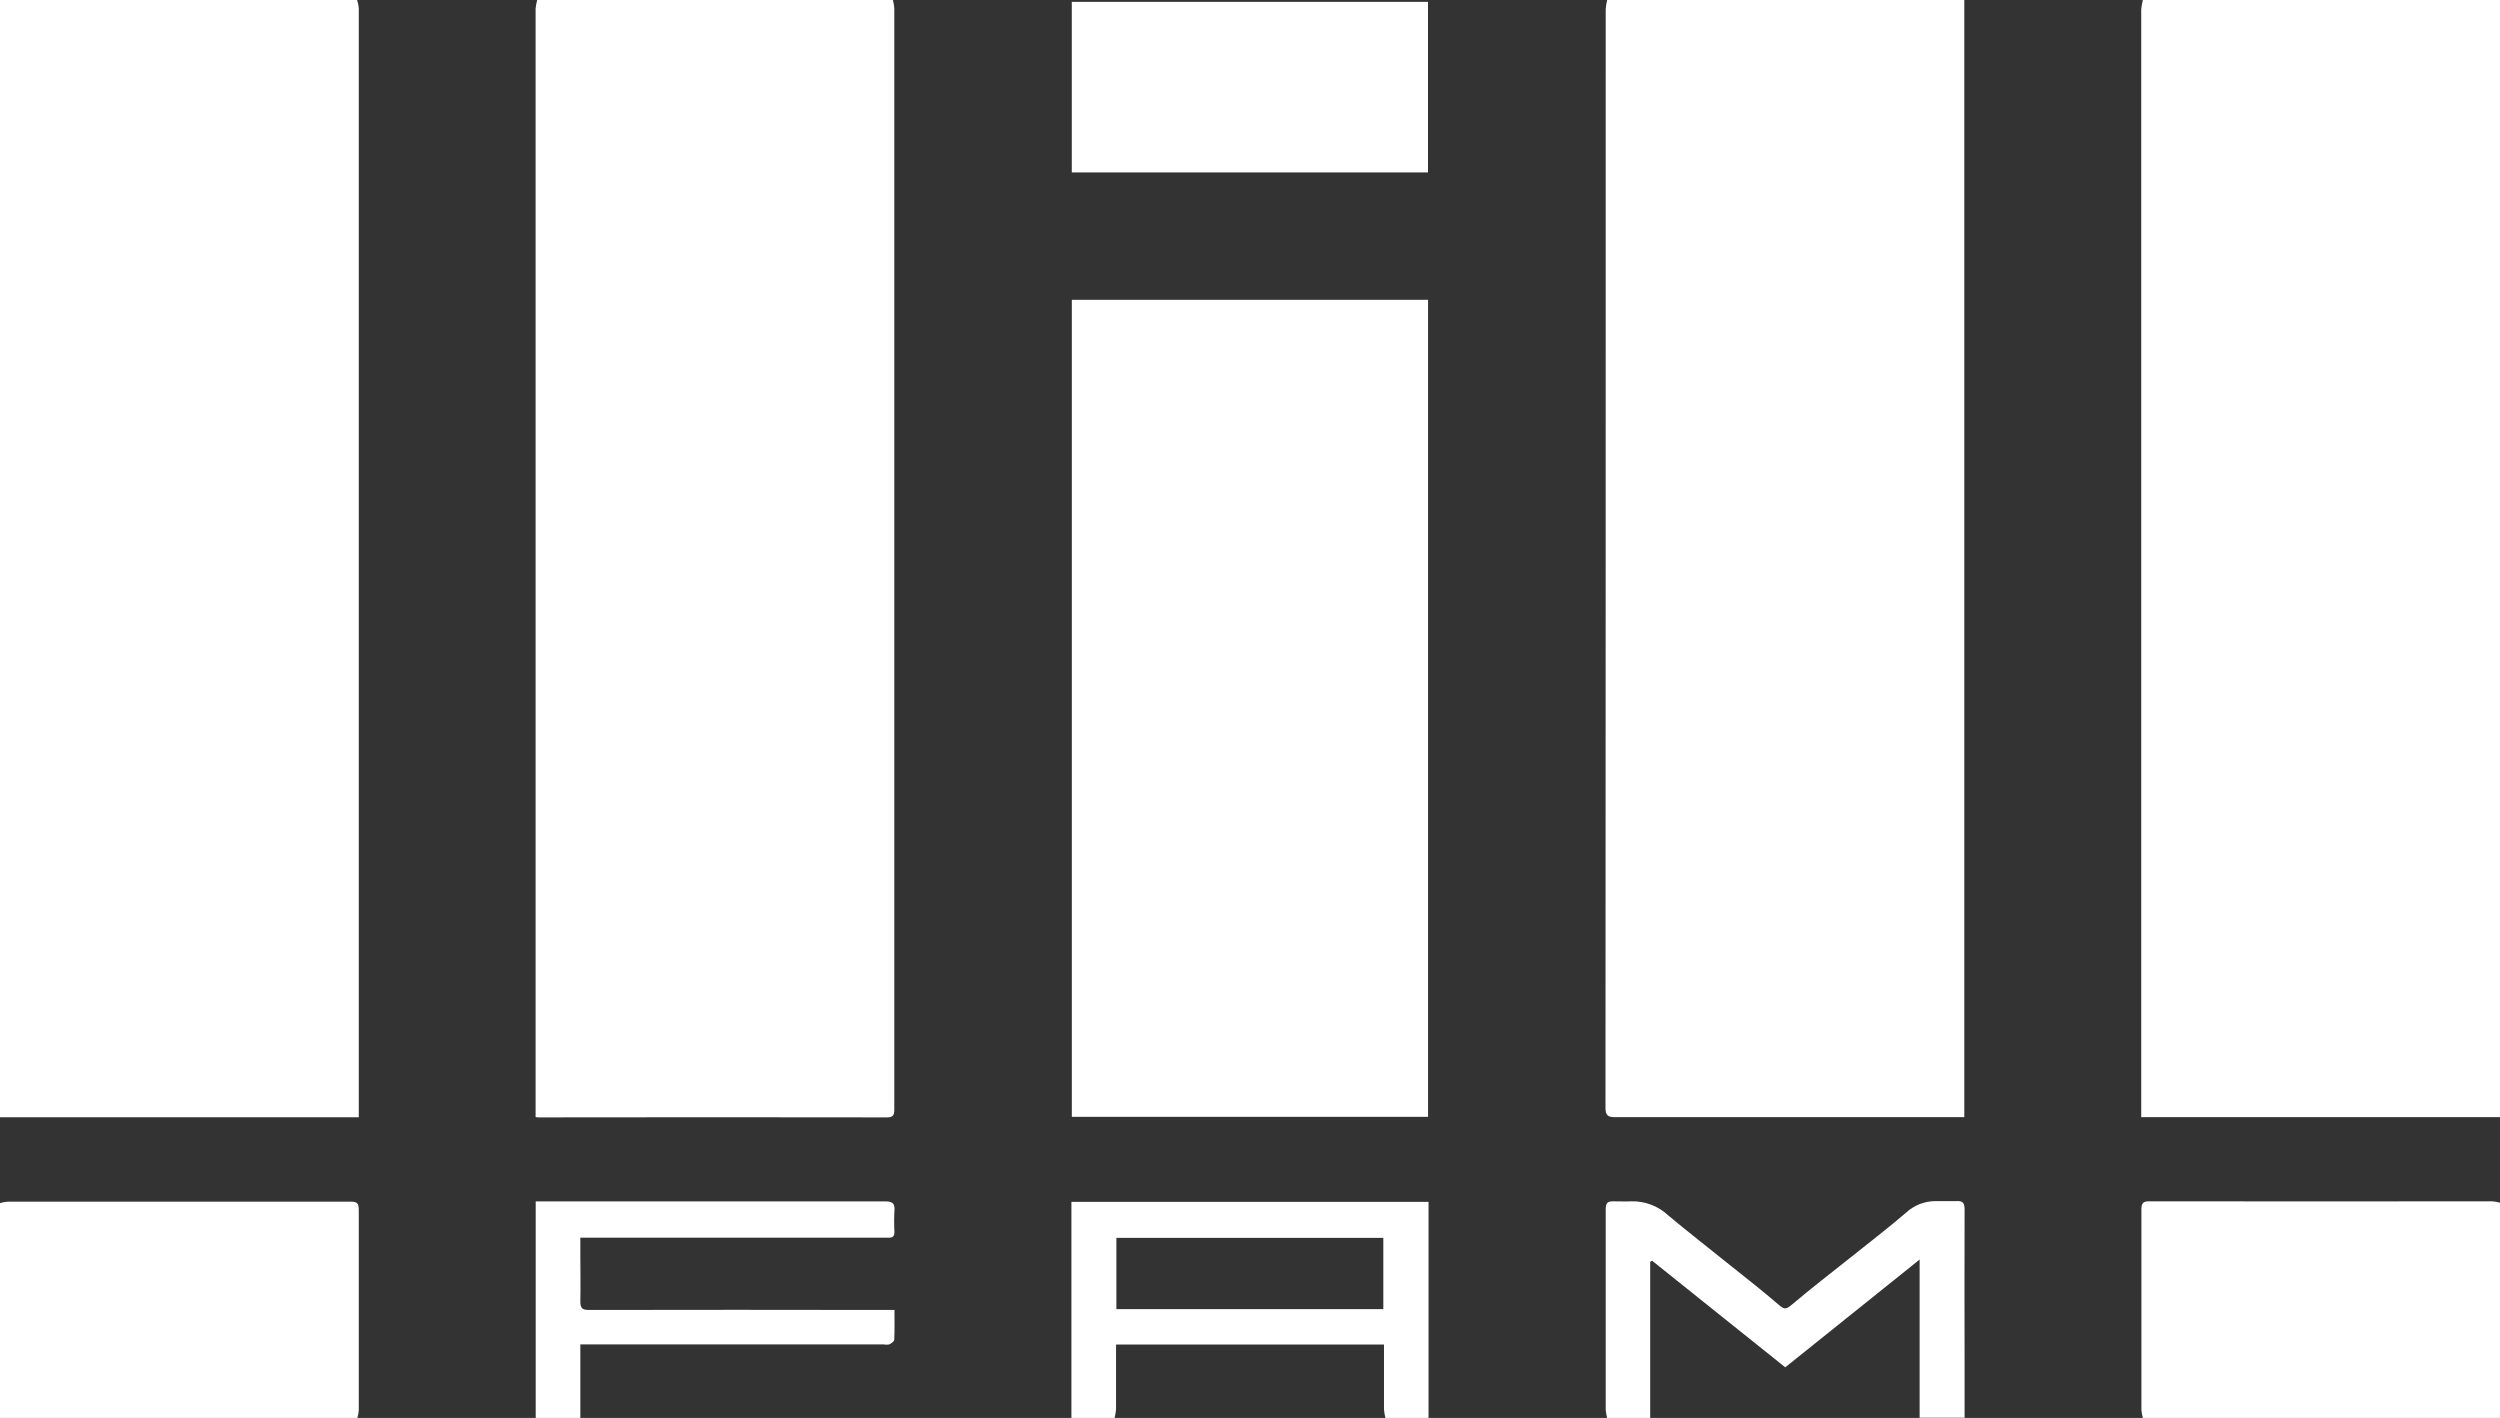 <svg width="67" height="38" viewBox="0 0 67 38" fill="none" xmlns="http://www.w3.org/2000/svg">
<rect x="0" y="0" width="67" height="38" fill="#333333" stroke="none"/>
<g clip-path="url(#clip0_339:66)">
<path d="M9.571 0C9.593 0.07 9.607 0.141 9.615 0.214C9.615 10.062 9.615 19.91 9.615 29.758V29.942H0V0H9.571Z" fill="white"/>
<path d="M67 29.94H57.385V29.716C57.385 19.894 57.385 10.071 57.385 0.249C57.393 0.165 57.408 0.082 57.428 0L67 0V29.94Z" fill="white"/>
<path d="M52.643 0V29.94H52.417C49.373 29.94 46.329 29.94 43.284 29.94C43.084 29.94 43.027 29.889 43.027 29.683C43.032 19.871 43.034 10.059 43.033 0.247C43.039 0.164 43.052 0.081 43.072 0L52.643 0Z" fill="white"/>
<path d="M23.929 0C23.948 0.07 23.96 0.141 23.967 0.214C23.967 10.051 23.967 19.888 23.967 29.726C23.967 29.869 23.948 29.946 23.776 29.946C20.665 29.941 17.554 29.941 14.444 29.946C14.424 29.946 14.405 29.946 14.354 29.938V29.725C14.354 19.894 14.354 10.063 14.354 0.232C14.362 0.153 14.376 0.076 14.397 0L23.929 0Z" fill="white"/>
<path d="M0 32.243C0.069 32.223 0.14 32.21 0.211 32.204C3.275 32.204 6.339 32.204 9.404 32.204C9.569 32.204 9.615 32.252 9.615 32.417C9.615 34.21 9.615 36.002 9.615 37.795C9.609 37.867 9.596 37.939 9.576 38.008H0V32.243Z" fill="white"/>
<path d="M57.428 38C57.409 37.93 57.396 37.859 57.39 37.786C57.39 35.994 57.39 34.201 57.39 32.409C57.39 32.24 57.44 32.195 57.601 32.195C60.664 32.199 63.729 32.199 66.794 32.195C66.865 32.201 66.936 32.215 67.005 32.235V38H57.428Z" fill="white"/>
<path d="M28.714 38V32.21H38.285V38H37.129C37.11 37.924 37.097 37.847 37.091 37.769C37.091 37.194 37.091 36.619 37.091 36.034H29.91V36.239C29.91 36.75 29.91 37.259 29.91 37.769C29.903 37.847 29.89 37.924 29.872 38H28.714ZM29.919 35.084H37.073V33.174H29.919V35.084Z" fill="white"/>
<path d="M43.071 38C43.052 37.93 43.039 37.859 43.033 37.786C43.033 35.995 43.033 34.202 43.033 32.41C43.033 32.244 43.078 32.19 43.245 32.196C43.472 32.196 43.562 32.204 43.712 32.196C44.079 32.184 44.437 32.318 44.707 32.571C45.265 33.039 45.841 33.483 46.407 33.94C46.83 34.277 47.252 34.608 47.659 34.959C47.819 35.097 47.859 35.097 48.014 34.971C48.535 34.53 49.071 34.117 49.608 33.69C50.094 33.301 50.588 32.922 51.064 32.515C51.176 32.408 51.309 32.323 51.454 32.267C51.599 32.212 51.754 32.185 51.909 32.19C52.129 32.19 52.209 32.19 52.426 32.19C52.603 32.176 52.652 32.241 52.651 32.417C52.644 33.828 52.651 35.237 52.651 36.646V37.996H51.446V33.756L47.845 36.644L44.273 33.785L44.225 33.82V38H43.071Z" fill="white"/>
<path d="M14.357 38V32.197H14.581C17.625 32.197 20.668 32.197 23.712 32.197C23.909 32.197 23.991 32.242 23.971 32.452C23.96 32.64 23.96 32.828 23.971 33.016C23.971 33.129 23.925 33.176 23.815 33.169C23.769 33.169 23.722 33.169 23.676 33.169H15.553V33.631C15.553 34.047 15.562 34.464 15.553 34.88C15.553 35.061 15.608 35.107 15.782 35.107C18.427 35.102 21.072 35.102 23.716 35.107H23.972C23.972 35.383 23.978 35.641 23.966 35.902C23.966 35.948 23.889 36.004 23.835 36.029C23.784 36.04 23.73 36.04 23.678 36.029H15.553V38.004L14.357 38Z" fill="white"/>
<path d="M38.272 29.931H28.725V8.035H38.272V29.931Z" fill="white"/>
<path d="M28.724 4.621V0.05H38.27V4.621H28.724Z" fill="white"/>
</g>
<defs>
<clipPath id="clip0_339:66">
<rect width="67" height="38" fill="white"/>
</clipPath>
</defs>
</svg>
